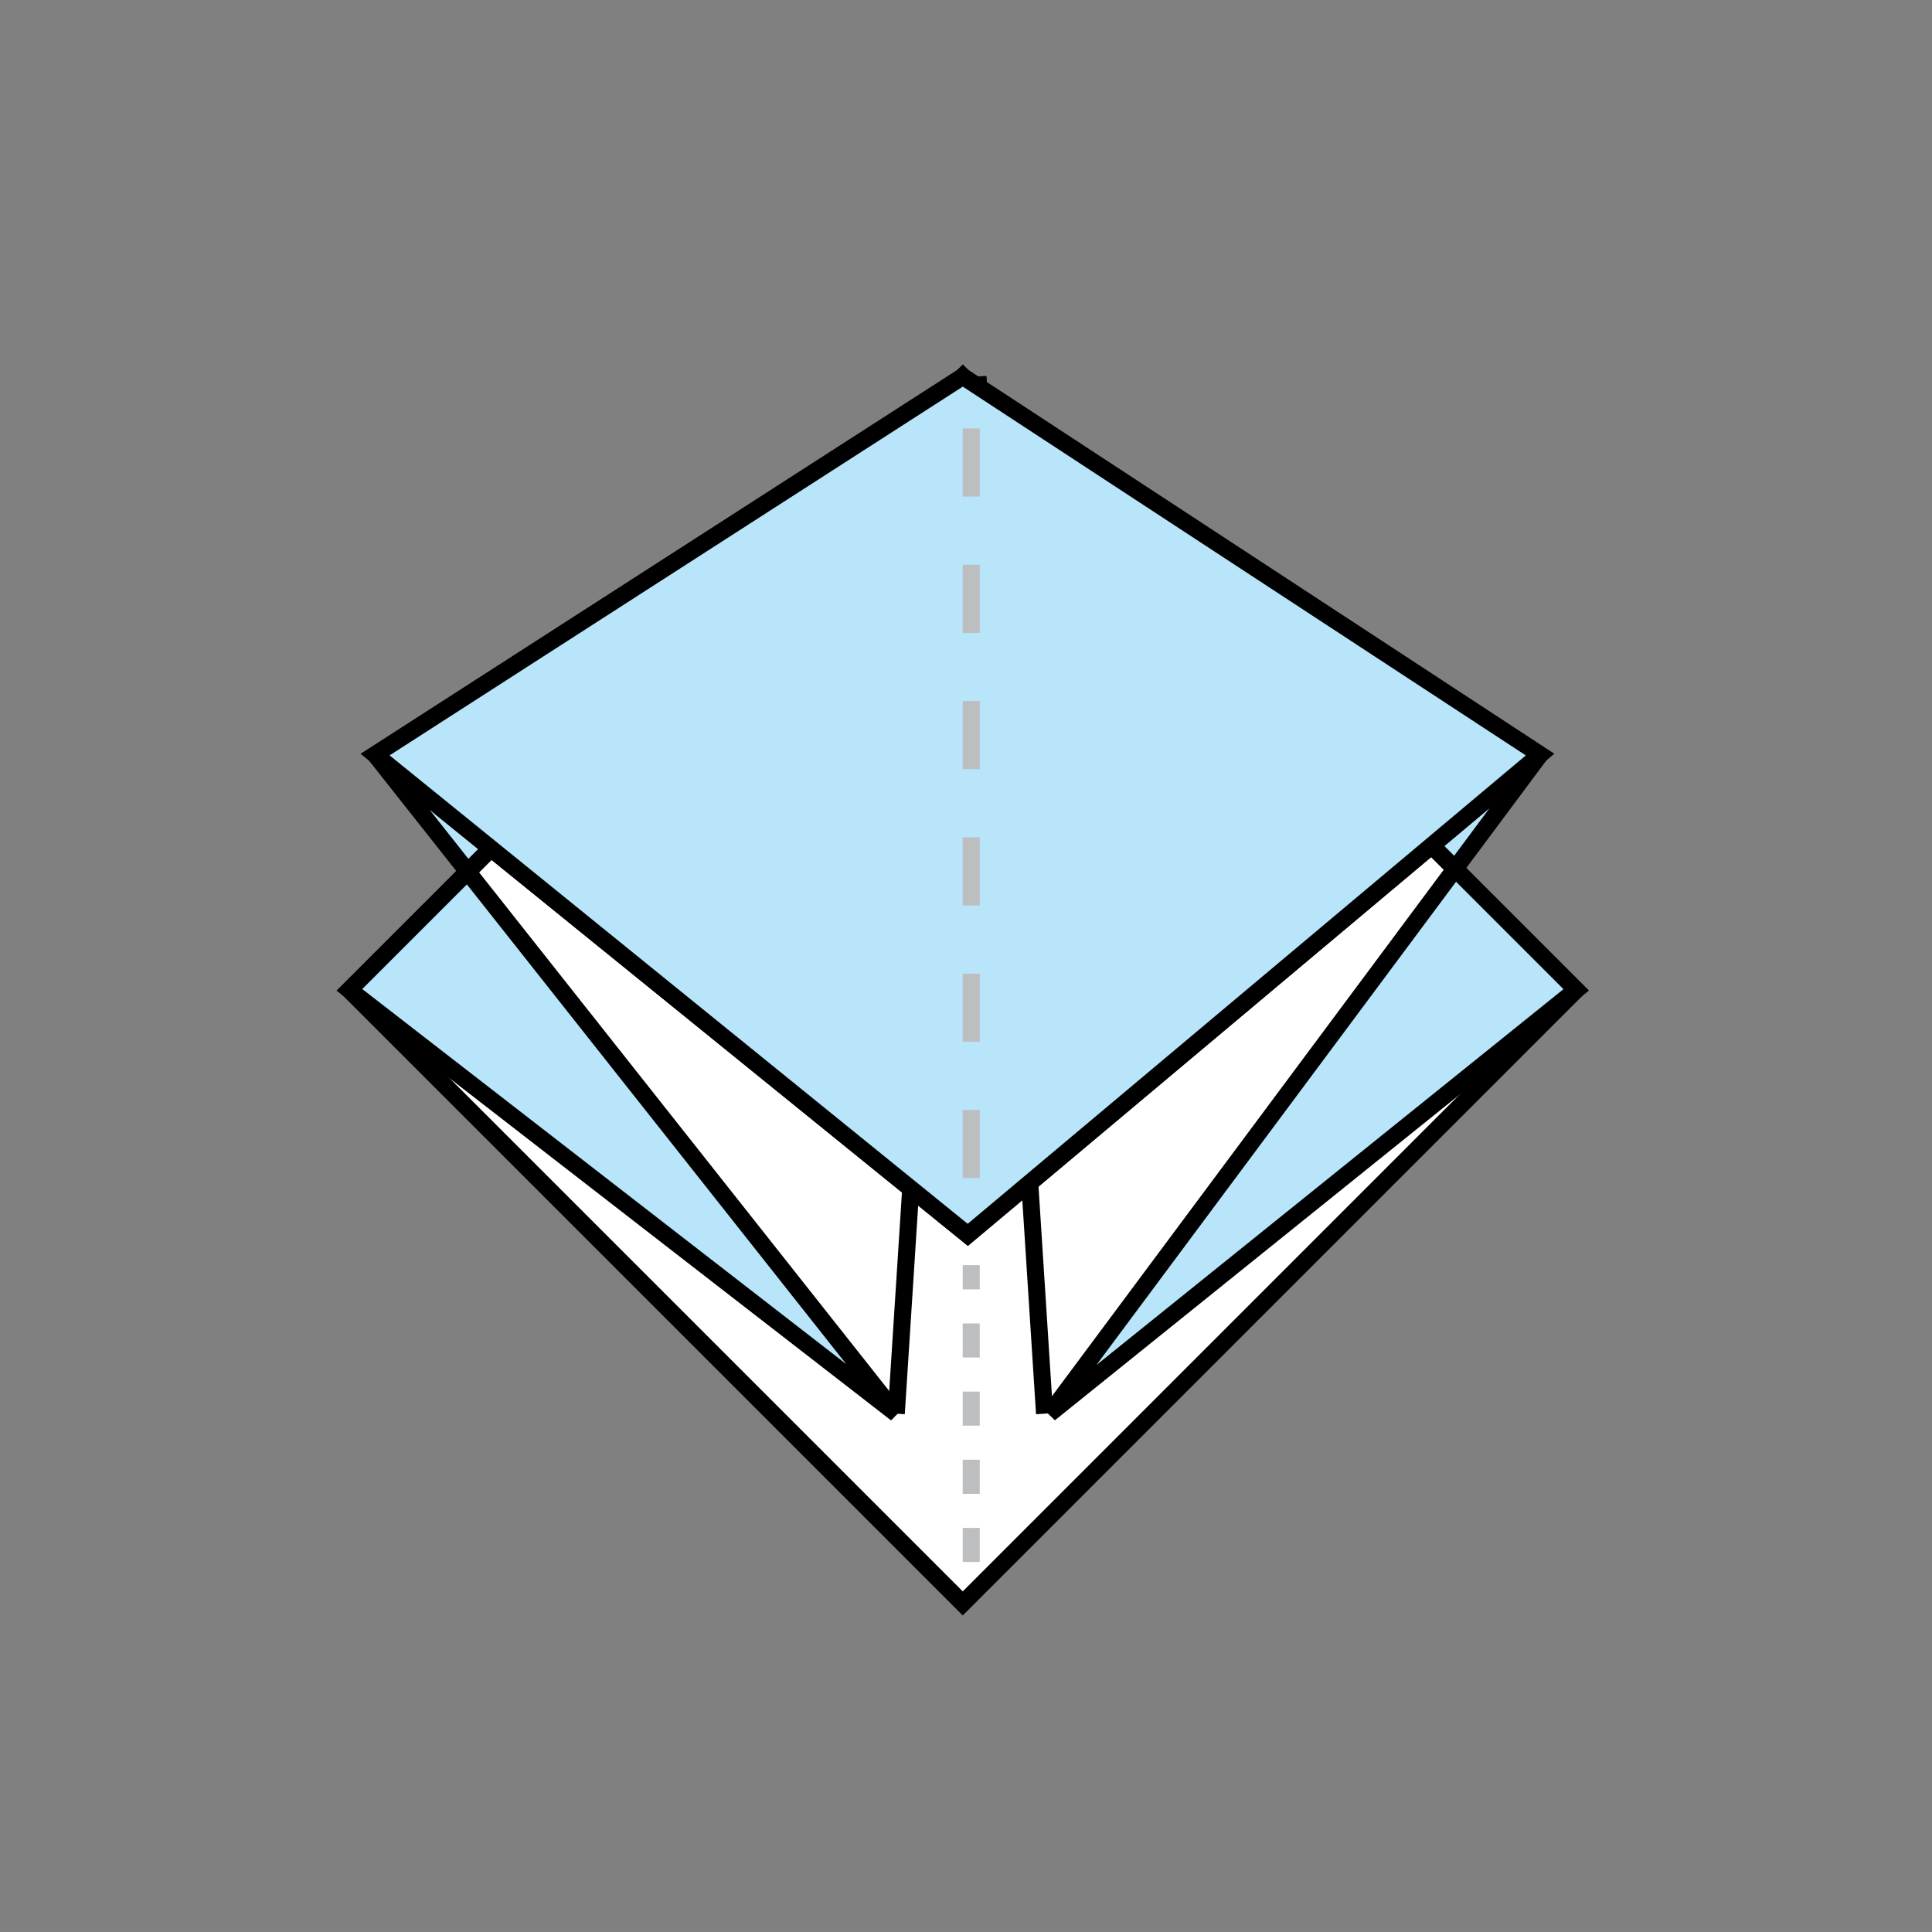 <?xml version="1.0" encoding="UTF-8" standalone="no"?>
<!-- Generator: Adobe Illustrator 15.0.0, SVG Export Plug-In . SVG Version: 6.00 Build 0)  -->
<svg id="Layer_1" xmlns:rdf="http://www.w3.org/1999/02/22-rdf-syntax-ns#" xmlns="http://www.w3.org/2000/svg" enable-background="new 0 0 113.387 113.386" xml:space="preserve" height="113.39px" viewBox="0 0 113.387 113.386" width="113.39px" version="1.1" y="0px" x="0px" xmlns:cc="http://creativecommons.org/ns#" xmlns:dc="http://purl.org/dc/elements/1.1/"><rect x="0" y="0" width="113.387" height="113.386" fill="#808080" stroke="none"/>
<rect id="rect3" transform="matrix(-0.707 -0.707 0.707 -0.707 55.378 139.126)" height="50.914" width="50.913" stroke="#000" y="32.637" x="31.046" fill="#FFF"/>
<polygon id="polygon5" stroke="#000" points="20.505,58.093,52.602,82.966,22.013,44.285,56.799,72.471,90.385,44.285,61.598,82.966,92.506,58.093,56.506,22.094" fill="#B9E5FB"/>
<line id="line7" y2="82.966" x2="52.602" stroke="#000" y1="22.094" x1="56.506" fill="none"/>
<line id="line9" y2="82.966" x2="61.303" stroke="#000" y1="22.094" x1="57.398" fill="none"/>
<polygon id="polygon11" stroke="#000" points="56.506,22.094,22.013,44.285,56.799,72.471,90.385,44.285" fill="#B9E5FB"/>
<line id="line13" y2="23.784" x2="57.001" stroke="#BCBEC0" stroke-dasharray="4,4,4" y1="69.142" x1="57.001" fill="none"/>
<line id="line15" y2="74.249" x2="57.001" stroke="#BCBEC0" stroke-dasharray="2,2,2" y1="91.67" x1="57.001" fill="none"/>
</svg>
